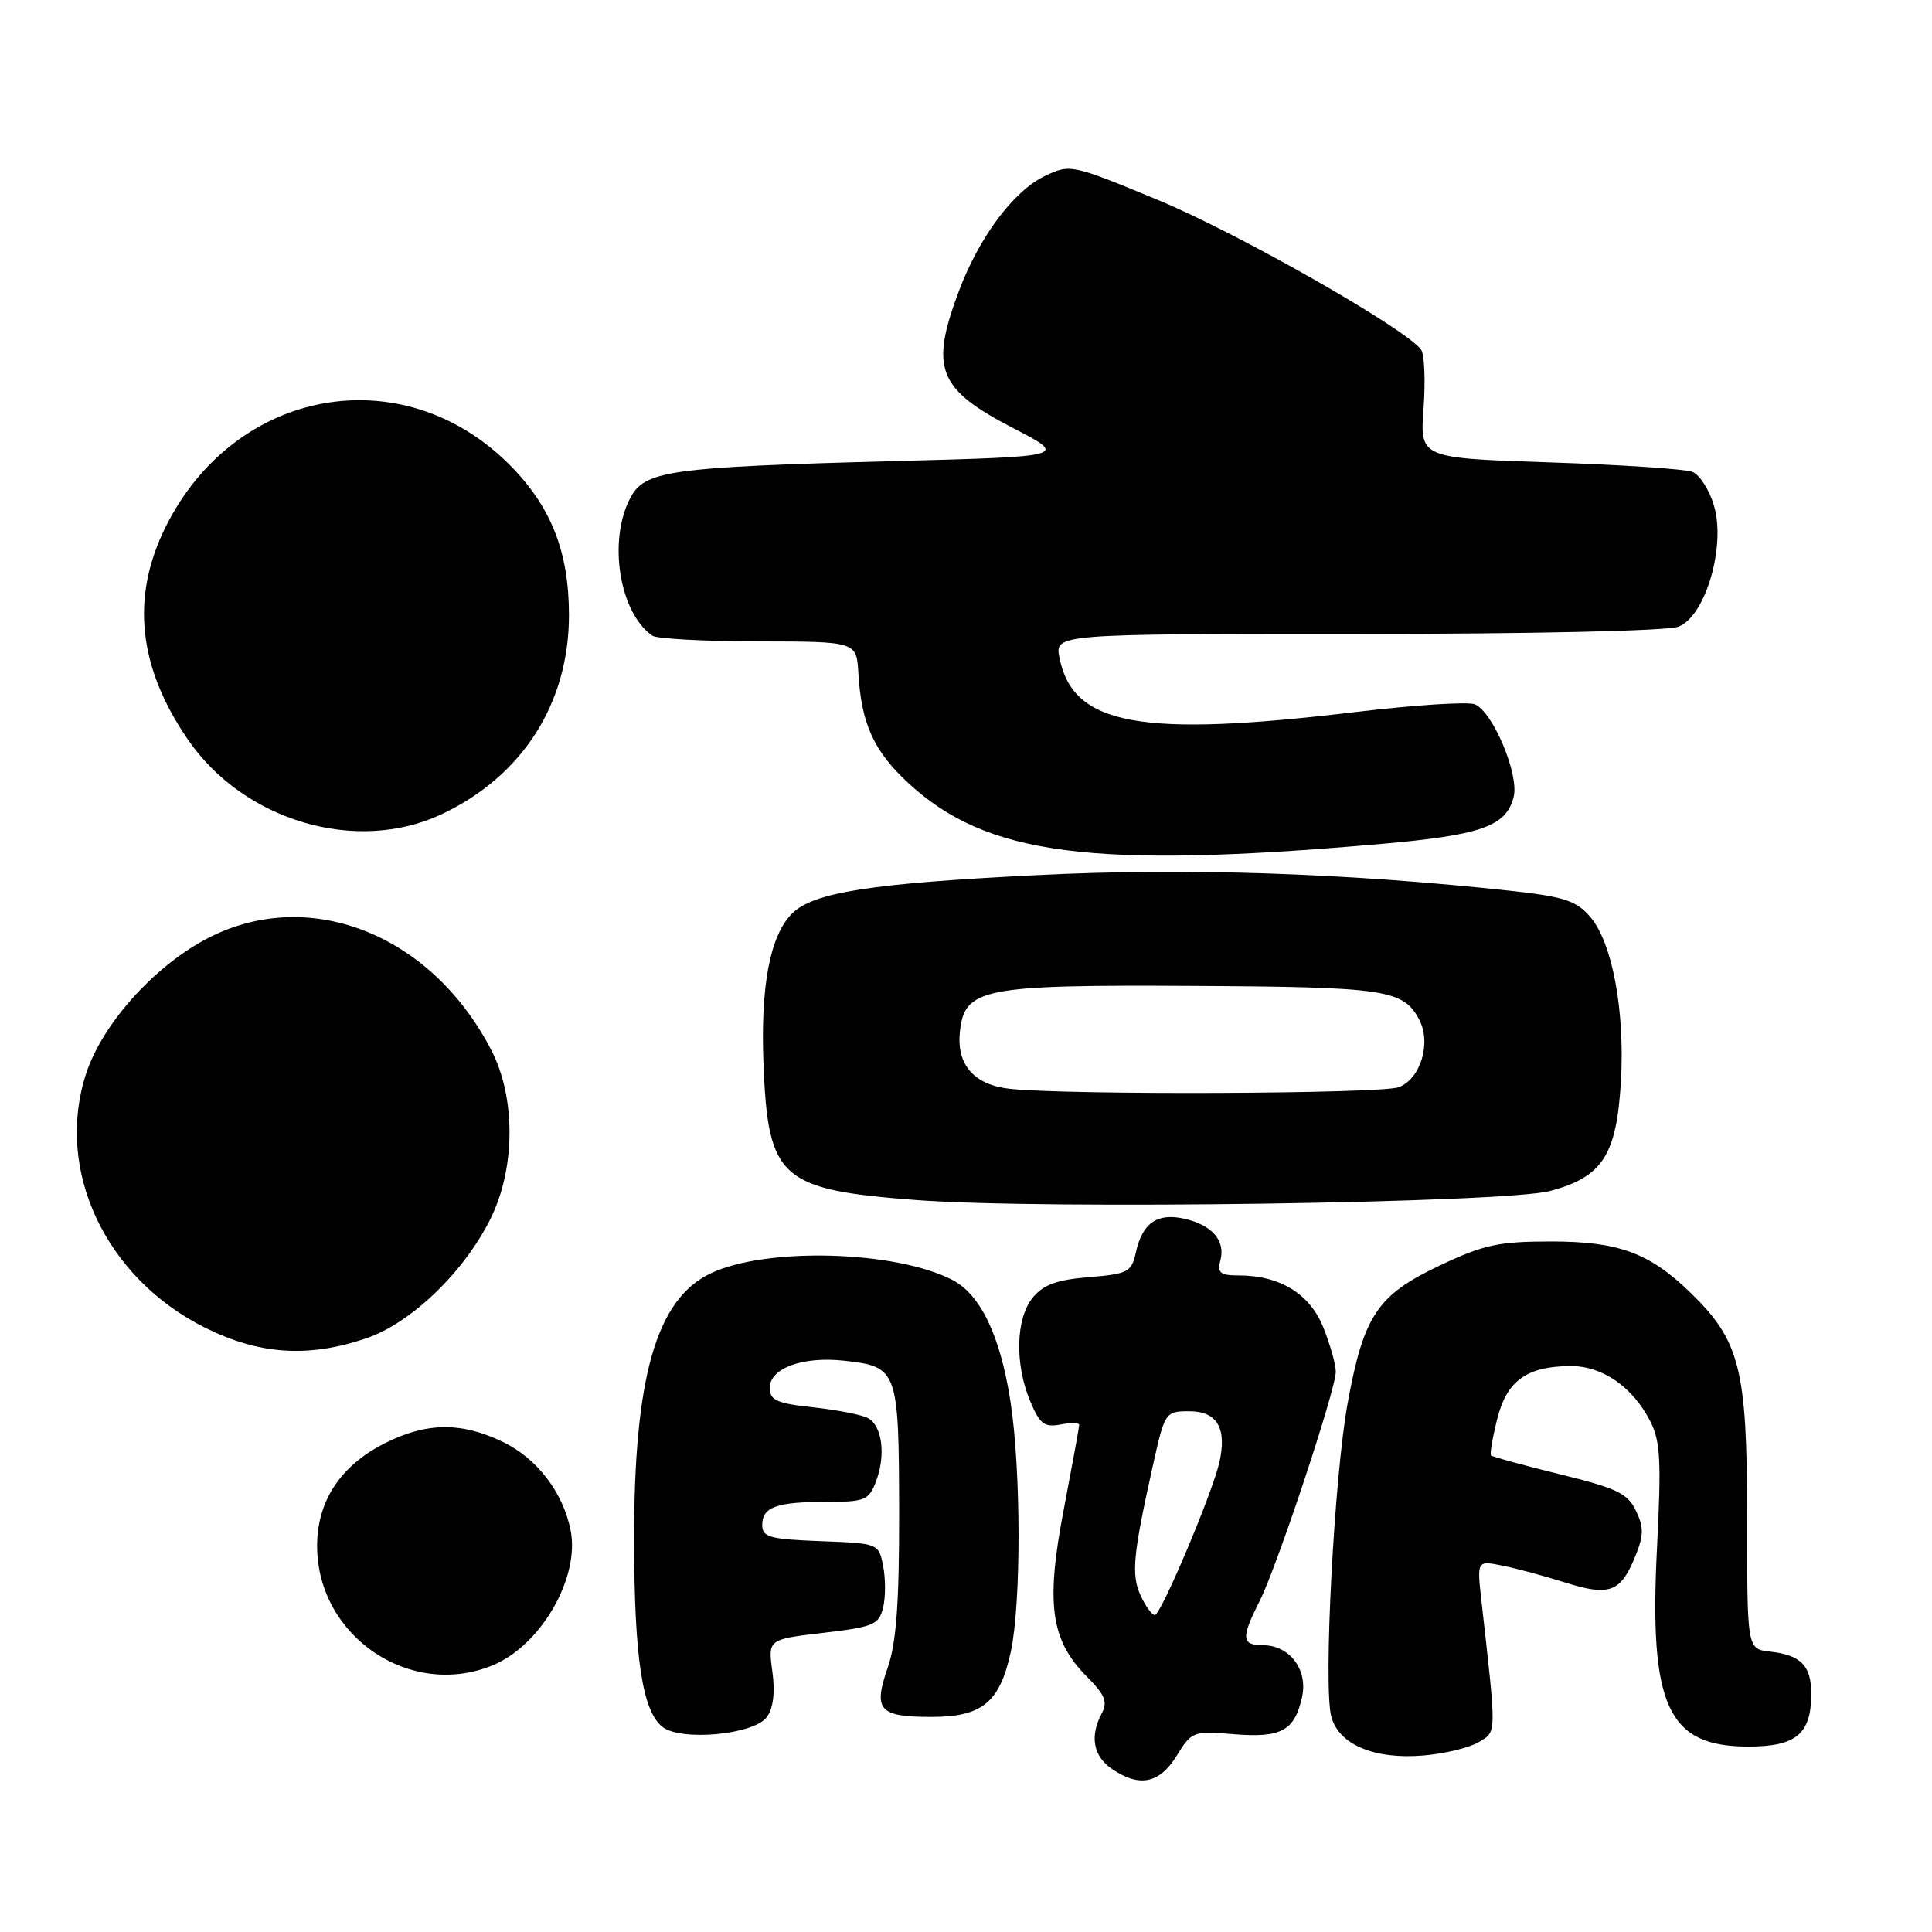 <?xml version="1.0" encoding="UTF-8" standalone="no"?>
<!DOCTYPE svg PUBLIC "-//W3C//DTD SVG 1.1//EN" "http://www.w3.org/Graphics/SVG/1.1/DTD/svg11.dtd" >
<svg xmlns="http://www.w3.org/2000/svg" xmlns:xlink="http://www.w3.org/1999/xlink" version="1.1" viewBox="0 0 256 256">
 <g >
 <path fill="currentColor"
d=" M 155.90 232.67 C 157.90 229.42 158.11 229.34 163.48 229.79 C 169.76 230.31 171.55 229.34 172.53 224.86 C 173.33 221.24 170.88 218.00 167.35 218.00 C 164.51 218.00 164.43 217.04 166.88 212.21 C 169.18 207.69 177.00 184.15 177.00 181.76 C 177.00 180.82 176.26 178.18 175.35 175.90 C 173.56 171.43 169.60 169.00 164.13 169.00 C 161.68 169.00 161.27 168.67 161.71 166.99 C 162.40 164.37 160.58 162.29 156.89 161.48 C 153.33 160.69 151.36 162.07 150.51 165.95 C 149.94 168.55 149.47 168.80 144.28 169.23 C 140.01 169.58 138.23 170.23 136.83 171.96 C 134.59 174.73 134.44 180.73 136.50 185.65 C 137.76 188.68 138.39 189.16 140.50 188.76 C 141.87 188.49 143.00 188.51 143.00 188.80 C 143.00 189.08 142.07 194.16 140.94 200.08 C 138.54 212.60 139.22 217.37 144.08 222.23 C 146.40 224.56 146.79 225.52 146.00 227.01 C 144.39 230.01 144.84 232.64 147.25 234.33 C 150.92 236.88 153.61 236.37 155.90 232.67 Z  M 195.96 230.83 C 198.33 229.40 198.32 230.10 196.30 212.14 C 195.70 206.77 195.70 206.77 199.10 207.46 C 200.97 207.83 204.65 208.83 207.29 209.66 C 213.17 211.53 214.68 211.02 216.58 206.47 C 217.81 203.51 217.85 202.45 216.78 200.20 C 215.68 197.88 214.26 197.20 206.67 195.34 C 201.82 194.15 197.72 193.02 197.56 192.84 C 197.40 192.65 197.77 190.49 198.39 188.02 C 199.65 182.95 202.30 181.04 208.12 181.01 C 212.32 181.00 216.30 183.74 218.65 188.29 C 220.01 190.92 220.15 193.52 219.56 205.12 C 218.50 226.06 220.97 231.43 231.65 231.43 C 238.01 231.43 240.00 229.76 240.00 224.43 C 240.00 220.70 238.63 219.30 234.50 218.84 C 231.50 218.50 231.50 218.50 231.50 201.00 C 231.50 181.39 230.56 177.66 224.01 171.30 C 218.56 166.00 214.47 164.50 205.50 164.50 C 198.58 164.50 196.59 164.93 190.77 167.69 C 182.51 171.60 180.70 174.30 178.58 185.88 C 176.80 195.58 175.34 223.24 176.39 227.40 C 177.32 231.14 182.08 233.17 188.63 232.61 C 191.45 232.37 194.75 231.57 195.96 230.83 Z  M 101.61 227.52 C 102.47 226.35 102.72 224.24 102.34 221.47 C 101.76 217.22 101.76 217.22 109.09 216.36 C 115.76 215.58 116.47 215.28 117.02 213.00 C 117.35 211.62 117.35 209.15 117.02 207.50 C 116.43 204.51 116.40 204.50 108.71 204.21 C 101.98 203.95 101.00 203.68 101.00 202.06 C 101.00 199.68 102.90 199.00 109.61 199.00 C 114.60 199.00 115.13 198.78 116.07 196.31 C 117.40 192.82 116.90 188.92 115.00 187.90 C 114.17 187.46 110.91 186.82 107.75 186.48 C 102.92 185.96 102.00 185.54 102.00 183.90 C 102.00 181.29 106.36 179.70 111.85 180.30 C 118.94 181.08 119.10 181.50 119.14 200.09 C 119.16 212.38 118.78 217.63 117.62 220.99 C 115.68 226.61 116.47 227.50 123.45 227.50 C 130.15 227.50 132.50 225.56 133.94 218.85 C 135.32 212.39 135.30 194.80 133.89 185.69 C 132.54 177.00 129.93 171.53 126.20 169.60 C 118.65 165.70 101.54 165.23 94.18 168.72 C 86.95 172.15 83.99 182.49 84.02 204.20 C 84.05 219.73 85.13 226.76 87.79 228.83 C 90.28 230.76 99.91 229.85 101.61 227.52 Z  M 65.33 220.64 C 71.71 217.97 76.85 209.02 75.61 202.78 C 74.60 197.73 71.17 193.26 66.65 191.07 C 61.12 188.40 56.51 188.45 50.97 191.25 C 45.09 194.22 42.00 198.94 42.02 204.90 C 42.06 216.85 54.42 225.20 65.33 220.64 Z  M 48.54 177.33 C 54.47 175.31 61.47 168.58 64.99 161.50 C 68.31 154.83 68.36 145.45 65.10 139.15 C 57.06 123.56 40.53 117.23 27.06 124.57 C 20.17 128.32 13.58 135.74 11.44 142.17 C 7.21 154.93 13.90 169.29 27.16 175.92 C 34.35 179.51 40.87 179.94 48.54 177.33 Z  M 205.40 157.81 C 212.35 155.95 214.21 153.07 214.78 143.26 C 215.32 133.84 213.63 124.83 210.67 121.44 C 208.84 119.33 207.18 118.80 200.00 118.02 C 178.26 115.67 157.10 114.97 137.40 115.96 C 115.37 117.05 107.75 118.25 104.95 121.05 C 102.02 123.98 100.75 130.68 101.17 141.09 C 101.78 156.21 103.40 157.65 121.50 159.02 C 138.30 160.29 199.44 159.41 205.40 157.81 Z  M 182.50 111.87 C 196.27 110.68 199.58 109.53 200.57 105.58 C 201.31 102.61 197.78 94.24 195.40 93.32 C 194.46 92.96 187.35 93.42 179.59 94.35 C 151.10 97.76 142.18 96.13 140.39 87.18 C 139.75 84.00 139.75 84.00 179.81 84.00 C 202.99 84.00 220.93 83.60 222.40 83.04 C 225.99 81.67 228.72 72.34 227.10 66.96 C 226.49 64.89 225.20 62.90 224.24 62.52 C 223.28 62.15 214.77 61.58 205.32 61.27 C 188.14 60.70 188.14 60.70 188.63 54.10 C 188.89 50.47 188.75 46.98 188.31 46.35 C 186.39 43.61 164.03 30.88 153.42 26.49 C 141.99 21.76 141.81 21.72 138.45 23.32 C 134.29 25.31 129.74 31.41 127.03 38.64 C 123.20 48.89 124.27 51.56 134.29 56.75 C 141.50 60.49 141.50 60.49 118.50 61.10 C 88.54 61.90 85.39 62.35 83.48 66.05 C 80.54 71.72 82.09 81.22 86.44 84.23 C 87.02 84.64 93.35 84.98 100.50 84.99 C 113.50 85.01 113.50 85.01 113.74 89.22 C 114.13 95.90 115.79 99.55 120.38 103.78 C 130.75 113.34 144.65 115.15 182.50 111.87 Z  M 58.50 107.90 C 69.21 102.86 75.39 93.21 75.39 81.50 C 75.39 73.08 73.00 67.07 67.48 61.55 C 53.32 47.39 31.15 51.39 21.97 69.77 C 17.32 79.09 18.28 88.36 24.90 98.00 C 32.32 108.80 47.23 113.19 58.50 107.90 Z  M 151.13 211.40 C 149.88 208.64 150.13 206.01 152.75 194.25 C 154.35 187.07 154.40 187.00 157.62 187.00 C 161.29 187.00 162.61 189.28 161.56 193.82 C 160.61 197.94 153.82 214.00 153.02 214.00 C 152.64 214.00 151.79 212.83 151.13 211.40 Z  M 133.86 144.28 C 129.13 143.78 126.77 141.15 127.18 136.85 C 127.75 130.93 129.99 130.48 158.10 130.64 C 183.60 130.78 185.93 131.12 188.04 135.08 C 189.69 138.16 188.25 142.96 185.34 144.06 C 183.02 144.94 141.79 145.12 133.86 144.28 Z "/>
</g>
</svg>